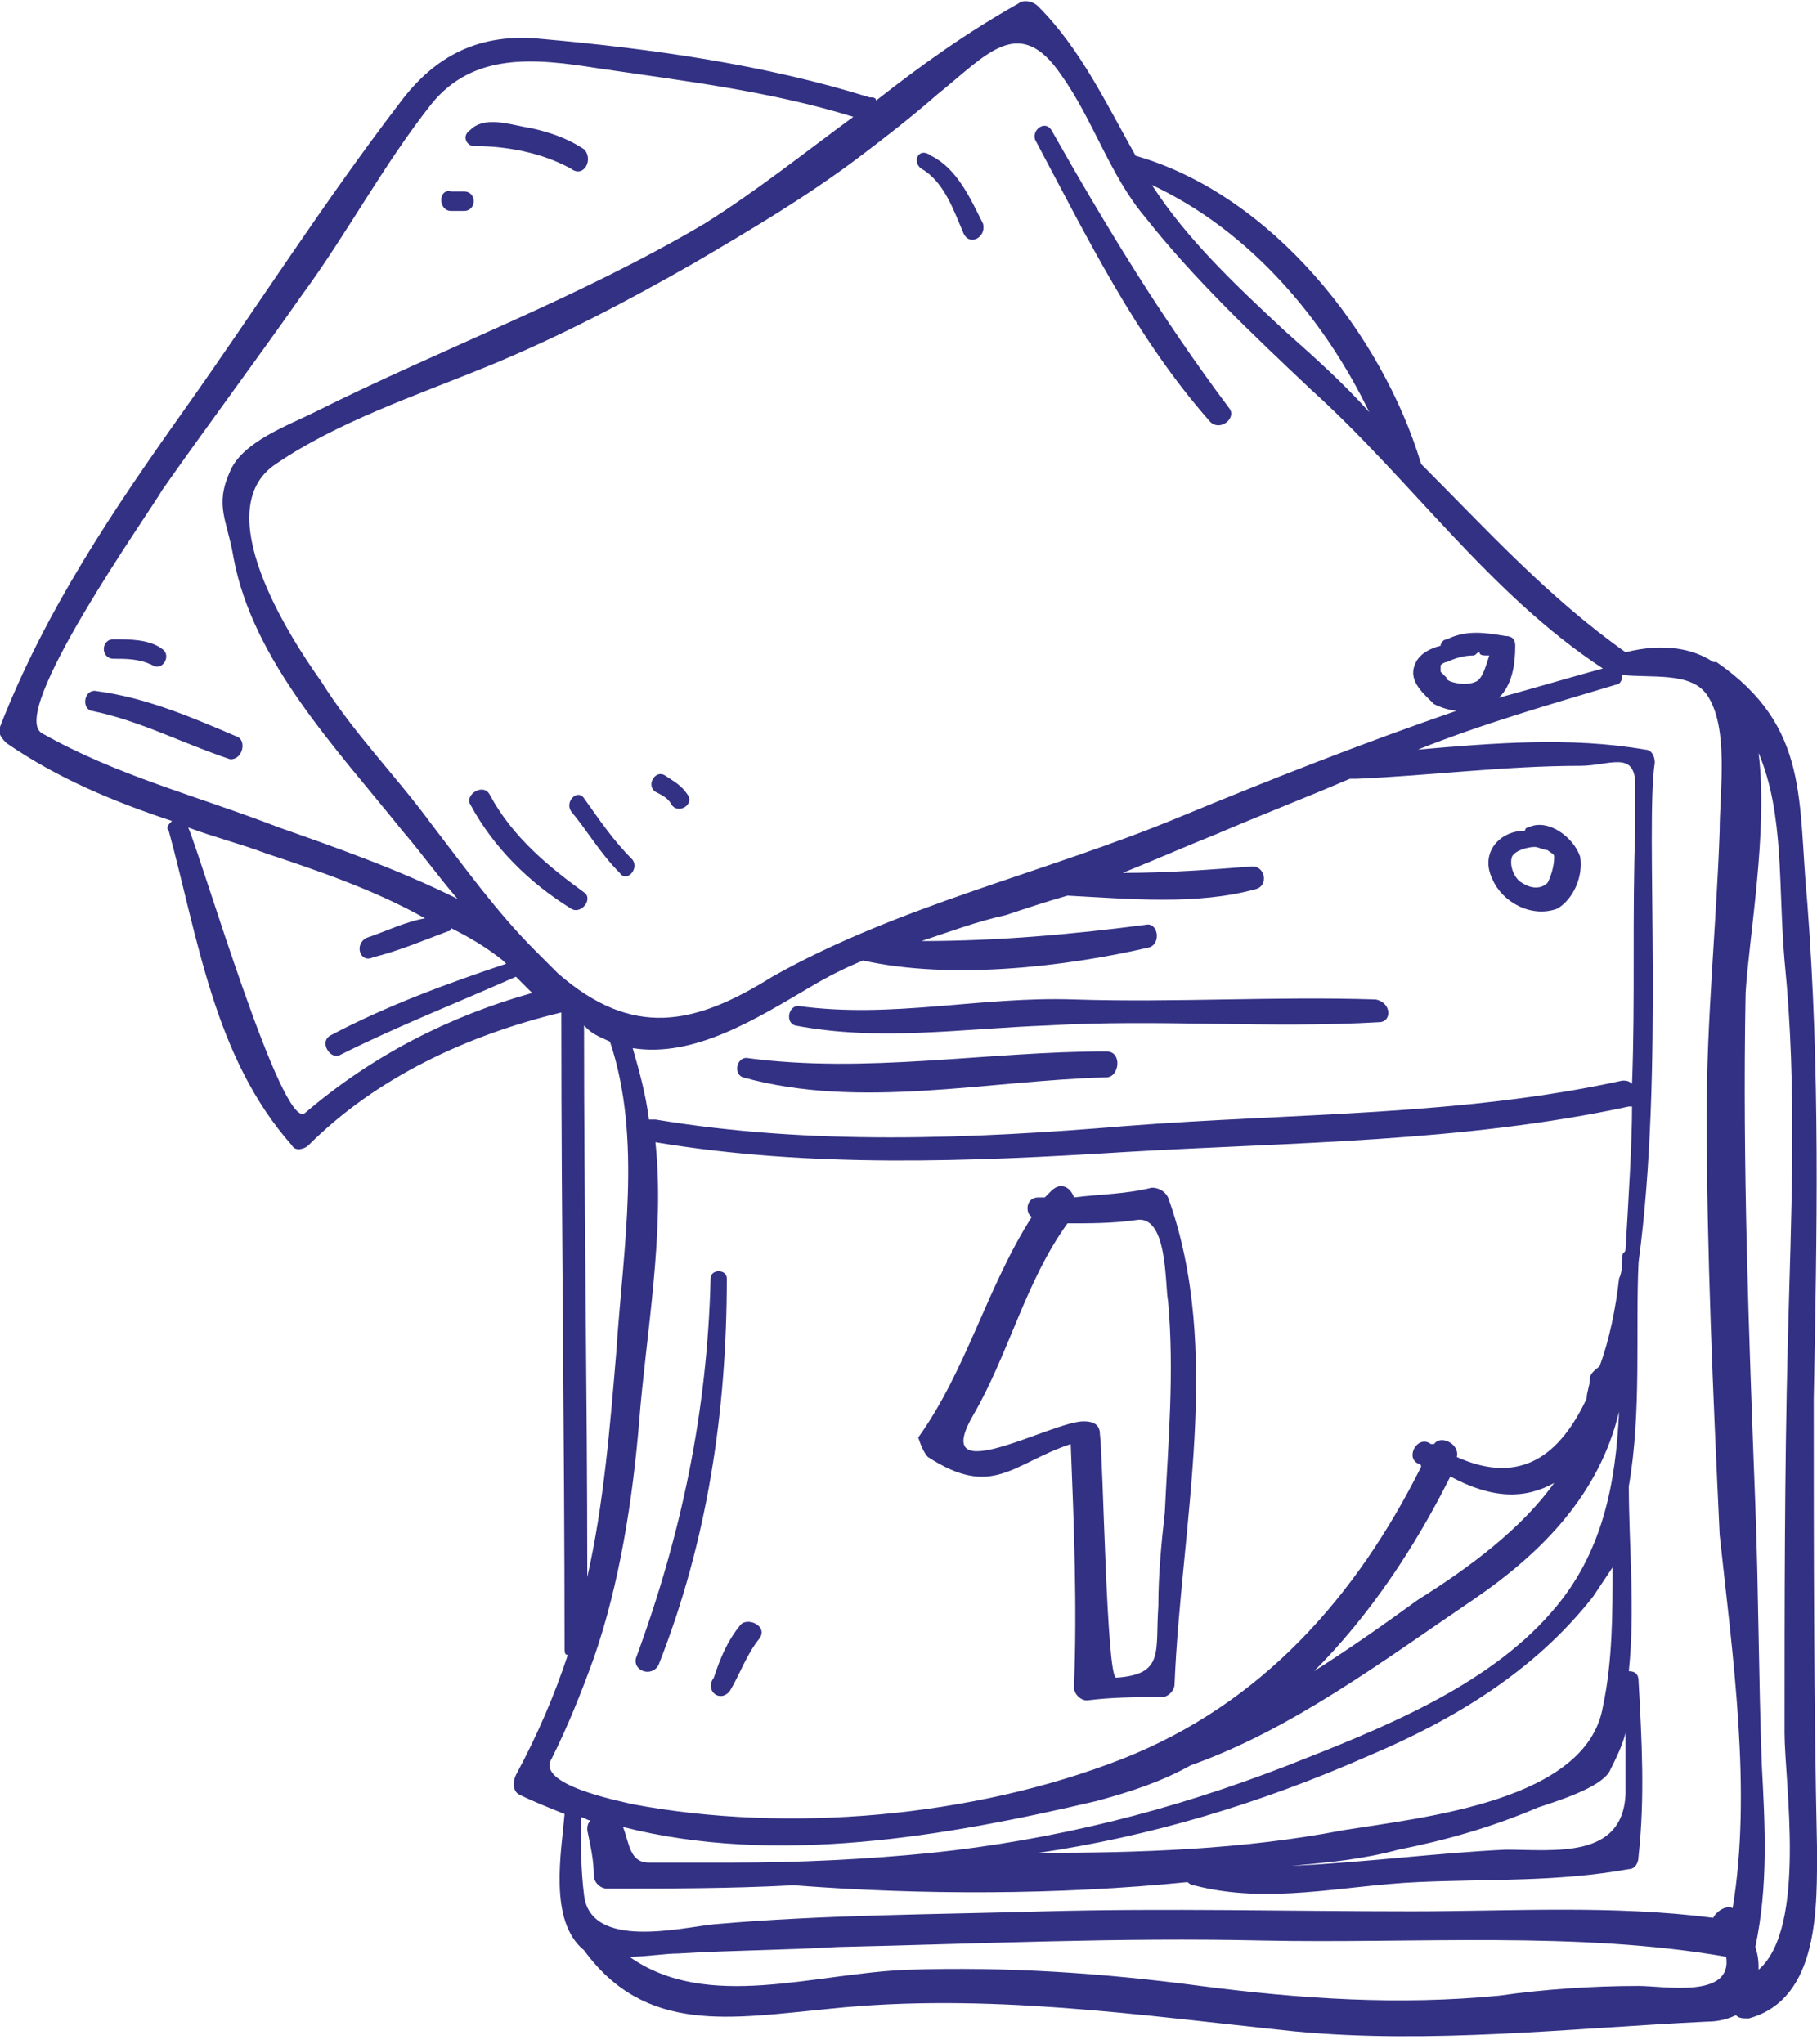 <?xml version="1.0" encoding="utf-8"?>
<!-- Generator: Adobe Illustrator 25.3.1, SVG Export Plug-In . SVG Version: 6.00 Build 0)  -->
<svg version="1.1" id="Layer_1" xmlns="http://www.w3.org/2000/svg" xmlns:xlink="http://www.w3.org/1999/xlink" x="0px" y="0px"
	 viewBox="0 0 56 63" style="enable-background:new 0 0 56 63;" xml:space="preserve">
<style type="text/css">
	.st0{fill:#333184;}
</style>
<path class="st0" d="M56,56.9c-0.1-4.6-0.1-9.2-0.1-13.8C56,38,56.1,33,55.7,27.8c-0.3-3.1,0.1-5.4-2.8-7.4c0,0-0.1,0-0.1,0
	c-0.6-0.4-1.5-0.6-2.7-0.3c0,0,0,0,0,0c-2.4-1.7-4.3-3.8-6.3-5.8c-1.2-4-4.6-8.3-8.8-9.5c-0.9-1.6-1.7-3.3-3-4.6
	C31.8,0,31.5,0,31.4,0.1c-1.6,0.9-3,1.9-4.4,3c0-0.1-0.1-0.1-0.2-0.1c-3.2-1-6.7-1.5-10.1-1.8c-1.9-0.2-3.3,0.5-4.4,2
	C10,6.2,7.9,9.5,5.7,12.6c-2.2,3.1-4.3,6.2-5.7,9.8c-0.1,0.2,0.1,0.4,0.2,0.5c1.6,1.1,3.3,1.8,5.1,2.4c-0.1,0.1-0.2,0.2-0.1,0.3
	c0.9,3.3,1.4,7,3.8,9.7c0.1,0.2,0.4,0.1,0.5,0c2.1-2.1,4.9-3.4,7.8-4.1l0,0c0,0.1,0,0.1,0,0.2c0,6.5,0.1,12.9,0.1,19.4
	c0,0.1,0,0.2,0.1,0.2c-0.4,1.2-0.9,2.4-1.6,3.7c-0.1,0.2-0.1,0.5,0.1,0.6c0.4,0.2,0.9,0.4,1.4,0.6c-0.1,1.2-0.5,3.3,0.6,4.2
	c1.9,2.6,4.5,2.1,7.6,1.8c4.8-0.5,9.5,0.2,14.3,0.7c4.2,0.4,8.5-0.1,12.7-0.3c0.4,0,0.7-0.1,0.9-0.2c0.1,0.1,0.2,0.1,0.4,0.1
	C56.1,61.6,56,58.7,56,56.9z M42.2,12.7c-0.8-0.9-1.7-1.7-2.6-2.5c-1.5-1.4-3-2.8-4.1-4.5C38.5,7.1,40.8,9.8,42.2,12.7z M1.3,22.6
	C0.2,22,4.6,15.8,5,15.1c1.4-2,2.9-4,4.3-6c1.4-1.9,2.5-4,4-5.9c1.3-1.6,3.2-1.4,5.1-1.1c2.7,0.4,5.3,0.7,7.9,1.5
	c-1.5,1.1-3,2.3-4.6,3.3c-3.9,2.3-8,3.8-12,5.8c-0.8,0.4-2.2,0.9-2.6,1.8c-0.5,1.1-0.1,1.5,0.1,2.7c0.6,3.2,3.2,5.9,5.2,8.4
	c0.6,0.7,1.1,1.4,1.7,2.1c-1.8-0.9-3.8-1.6-5.5-2.2C6,24.5,3.6,23.9,1.3,22.6z M9.4,34.3c-0.7,0.6-3.2-7.9-3.6-8.8
	c0.8,0.3,1.6,0.5,2.4,0.8c1.5,0.5,3.3,1.1,4.9,2c-0.6,0.1-1.2,0.4-1.8,0.6c-0.4,0.2-0.2,0.8,0.2,0.6c0.8-0.2,1.5-0.5,2.3-0.8
	c0.1,0,0.1-0.1,0.1-0.1c0.6,0.3,1.1,0.6,1.6,1c0,0,0.1,0.1,0.1,0.1c-1.8,0.6-3.7,1.3-5.4,2.2c-0.4,0.2,0,0.8,0.3,0.6
	c1.8-0.9,3.6-1.6,5.4-2.4c0.2,0.2,0.3,0.3,0.5,0.5C13.9,31.3,11.5,32.5,9.4,34.3z M17.2,30C17.2,30,17.2,30,17.2,30
	c-0.3-0.3-0.5-0.5-0.7-0.7c-1.2-1.2-2.2-2.6-3.2-3.9c-1.1-1.5-2.4-2.8-3.4-4.4c-1-1.4-3.5-5.3-1.4-6.7c1.9-1.3,4.3-2.1,6.5-3
	c2.2-0.9,4.3-2,6.4-3.2c1.7-1,3.4-2,5-3.2c0.8-0.6,1.7-1.3,2.5-2c1.5-1.2,2.5-2.5,3.8-0.6c1,1.4,1.5,3.1,2.6,4.4
	c1.5,1.9,3.3,3.6,5.1,5.3c3.1,2.8,5.5,6.3,9,8.6c-1.1,0.3-2.1,0.6-3.2,0.9c0.4-0.4,0.5-1,0.5-1.6c0-0.2-0.1-0.3-0.3-0.3
	c-0.6-0.1-1.2-0.2-1.8,0.1c-0.1,0-0.2,0.1-0.2,0.2c-0.4,0.1-0.7,0.3-0.8,0.6c-0.2,0.5,0.3,0.9,0.6,1.2c0.2,0.1,0.5,0.2,0.7,0.2
	c-2.9,1-5.7,2.1-8.6,3.3c-4.1,1.7-8.6,2.7-12.5,4.9C21.4,31.6,19.5,32,17.2,30z M45.9,20.2c-0.1,0.3-0.2,0.7-0.4,0.8
	c-0.2,0.1-0.5,0.1-0.8,0c0,0-0.2-0.1-0.1-0.1c0,0-0.1-0.1-0.1-0.1c0,0-0.1-0.1-0.1-0.1c0,0,0,0,0-0.1c0,0,0,0,0,0c0,0,0,0,0,0
	s0,0,0-0.1c0,0,0,0,0,0c0,0,0,0,0,0c0,0,0.1-0.1,0.2-0.1c0.2-0.1,0.5-0.2,0.8-0.2c0.1,0,0.1-0.1,0.2-0.1
	C45.6,20.2,45.7,20.2,45.9,20.2z M50.3,33.4c-0.1-0.1-0.2-0.1-0.3-0.1c-5,1.1-10.2,1-15.3,1.4c-4.8,0.4-9.7,0.6-14.5-0.2
	c-0.1,0-0.1,0-0.2,0c-0.1-0.8-0.3-1.5-0.5-2.2c1.9,0.3,3.8-0.9,5.5-1.9c0.5-0.3,1.1-0.6,1.6-0.8c2.7,0.6,6.2,0.2,8.8-0.4
	c0.4-0.1,0.3-0.8-0.1-0.7C33,28.8,30.7,29,28.4,29c0.9-0.3,1.7-0.6,2.6-0.8c0.6-0.2,1.2-0.4,1.9-0.6c1.9,0.1,4,0.3,5.8-0.2
	c0.4-0.1,0.3-0.7-0.1-0.7c-1.3,0.1-2.6,0.2-4,0.2c1-0.4,1.9-0.8,2.9-1.2c1.4-0.6,2.7-1.1,4.1-1.7c0.1,0,0.1,0,0.2,0
	c2.3-0.1,4.6-0.4,6.9-0.4c0.9,0,1.7-0.5,1.7,0.6c0,0.4,0,0.9,0,1.3C50.3,28.2,50.4,30.8,50.3,33.4z M19,41.6c-0.2,2.4-0.4,4.8-0.9,7
	c0-5.7-0.1-11.3-0.1-17c0,0,0.1,0.1,0.1,0.1c0.2,0.2,0.5,0.3,0.7,0.4C19.8,35.1,19.2,38.5,19,41.6z M17,54.2c0.5-1,0.9-2,1.3-3.1
	c0.8-2.3,1.2-4.9,1.4-7.3c0.2-2.6,0.8-5.8,0.5-8.6c4.8,0.8,9.7,0.6,14.5,0.3c5.1-0.3,10.4-0.3,15.5-1.4c0,0,0.1,0,0.1,0
	c0,1.1-0.1,2.7-0.2,4.4c0,0.1-0.1,0.1-0.1,0.2c0,0.2,0,0.5-0.1,0.7c-0.1,0.9-0.3,1.9-0.6,2.7c-0.1,0.1-0.3,0.2-0.3,0.4
	c0,0.2-0.1,0.4-0.1,0.6c-0.8,1.7-2,2.7-4,1.8c0.1-0.4-0.5-0.7-0.7-0.4c0,0,0,0-0.1,0c-0.4-0.3-0.8,0.4-0.4,0.6c0,0,0.1,0,0.1,0.1
	c-2,4-4.9,7.3-9.2,9c-4.6,1.8-10.3,2.3-15.1,1.4C19.1,55.5,16.5,55,17,54.2z M45.4,49.3c2.2-1.5,3.9-3.3,4.5-5.8
	c-0.1,2.2-0.5,4.4-2.1,6.2c-2,2.3-5.3,3.6-8.1,4.7c-3.6,1.4-7.2,2.3-11,2.7c-2,0.2-4.1,0.3-6.1,0.3c-0.9,0-1.7,0-2.6,0
	c-0.6,0-0.6-0.6-0.8-1.1c4.7,1.2,9.9,0.3,14.6-0.8c1.1-0.3,2-0.6,2.9-1.1C39.8,53.3,42.6,51.2,45.4,49.3z M40.5,51.5
	c1.7-1.7,3.1-3.8,4.2-6c1.3,0.7,2.3,0.7,3.2,0.2c-1,1.4-2.6,2.6-4.2,3.6C42.6,50.1,41.6,50.8,40.5,51.5z M42.2,54.1
	c2.6-1.1,5.1-2.6,6.9-4.9c0.2-0.3,0.4-0.6,0.6-0.9c0,1.4,0,2.9-0.3,4.3c-0.5,2.9-5.5,3.4-8,3.8c-3.1,0.6-6.3,0.7-9.4,0.7
	C35.4,56.6,38.8,55.6,42.2,54.1z M43.1,57c1.5-0.3,2.9-0.7,4.3-1.3c0.6-0.2,1.9-0.6,2.2-1.1c0.2-0.4,0.4-0.8,0.5-1.2
	c0,0.6,0,1.2,0,1.9c-0.1,2-2.2,1.7-3.7,1.7c-2.1,0.1-4.4,0.4-6.6,0.5C40.9,57.4,42,57.3,43.1,57z M50.5,61.2c-1.4,0-2.9,0.1-4.3,0.3
	c-3.1,0.3-6.1,0.1-9.2-0.3c-3-0.4-6-0.6-9-0.5c-2.9,0.1-6.2,1.3-8.6-0.4c0.5,0,1.1-0.1,1.5-0.1c1.6-0.1,3.2-0.1,4.9-0.2
	c4.4-0.1,8.7-0.3,13.1-0.2c4.7,0.1,9.7-0.3,14.3,0.5C53.4,61.6,51.3,61.2,50.5,61.2z M53.4,58.8c-0.2-0.1-0.5,0.1-0.6,0.3
	c-3.1-0.4-6.2-0.2-9.3-0.2c-3.8,0-7.5-0.1-11.3,0c-3.4,0.1-6.8,0.1-10.2,0.4c-1,0.1-3.8,0.8-4-0.9c-0.1-0.8-0.1-1.6-0.1-2.4
	c0.1,0,0.2,0.1,0.3,0.1c-0.1,0.1-0.1,0.2-0.1,0.3c0.1,0.5,0.2,0.9,0.2,1.4c0,0.2,0.2,0.4,0.4,0.4c1.9,0,3.8,0,5.7-0.1
	c0,0,0.1,0,0.1,0c3.9,0.3,8.1,0.3,12.1-0.1c0,0,0.1,0.1,0.2,0.1c2.3,0.6,4.6,0,6.9-0.1c2.2-0.1,4.3,0,6.5-0.4c0.2,0,0.3-0.2,0.3-0.4
	c0.2-1.8,0.1-3.6,0-5.4c0-0.2-0.1-0.3-0.3-0.3c0.2-1.9,0-3.9,0-5.7c0.4-2.3,0.2-4.8,0.3-6.9c0.8-5.9,0.2-13.4,0.5-15.4
	c0-0.2-0.1-0.4-0.3-0.4c-2.3-0.4-4.7-0.2-7,0c2-0.8,4.1-1.4,6.1-2c0.1,0,0.2-0.1,0.2-0.3c0.9,0.1,2.1-0.1,2.6,0.6
	c0.7,1,0.4,3,0.4,4.2c-0.1,2.9-0.4,5.8-0.4,8.7c0,4.3,0.2,8.7,0.4,13C53.4,51,54,55.2,53.4,58.8z M55,53.4c0,1.5,0.7,6-0.8,7.3
	c0-0.2,0-0.4-0.1-0.7c0,0,0,0,0,0c0.4-1.9,0.3-3.7,0.2-5.6c-0.1-2.7-0.1-5.4-0.2-8c-0.2-5.3-0.4-10.5-0.3-15.8
	c0.1-1.7,0.7-5,0.4-7.4c0.8,1.9,0.6,4.1,0.8,6.4c0.4,4,0.2,7.8,0.1,11.8C55,45.4,55,49.4,55,53.4z"/>
<path class="st0" d="M34.1,32.4c-3.7,0-7.4,0.7-11.1,0.2c-0.3,0-0.4,0.5-0.1,0.6c3.6,1,7.5,0.1,11.2,0
	C34.5,33.2,34.6,32.4,34.1,32.4z"/>
<path class="st0" d="M42.4,30.8c-3.1-0.1-6.2,0.1-9.3,0c-2.9-0.1-5.6,0.6-8.5,0.2c-0.3,0-0.4,0.5-0.1,0.6c2.6,0.5,5.1,0.1,7.8,0
	c3.4-0.2,6.8,0.1,10.2-0.1C42.9,31.5,42.9,30.9,42.4,30.8z"/>
<path class="st0" d="M47.1,25.5c-0.1,0-0.1,0.1-0.1,0.1c-0.8,0-1.4,0.7-1,1.5c0.3,0.7,1.2,1.2,2,0.9c0.5-0.3,0.8-1,0.7-1.6
	C48.5,25.8,47.7,25.2,47.1,25.5z M47.7,27.2c-0.2,0.2-0.5,0.2-0.8,0c-0.2-0.1-0.4-0.5-0.3-0.8c0.1-0.2,0.5-0.3,0.7-0.3
	c0.1,0,0.3,0.1,0.4,0.1c0.1,0.1,0.2,0.1,0.2,0.2C47.9,26.7,47.8,27,47.7,27.2z"/>
<path class="st0" d="M28.6,44.9c2,1.3,2.6,0.2,4.4-0.4c0.1,2.5,0.2,5,0.1,7.5c0,0.2,0.2,0.4,0.4,0.4c0.8-0.1,1.5-0.1,2.3-0.1
	c0.2,0,0.4-0.2,0.4-0.4c0.2-4.9,1.5-10.3-0.2-15c-0.1-0.2-0.3-0.3-0.5-0.3c-0.8,0.2-1.6,0.2-2.4,0.3c-0.1-0.3-0.4-0.5-0.7-0.2
	c-0.1,0.1-0.1,0.1-0.2,0.2c-0.1,0-0.2,0-0.2,0c-0.4,0-0.4,0.5-0.2,0.6c-1.4,2.2-2,4.7-3.5,6.8C28.4,44.6,28.5,44.8,28.6,44.9z
	 M30,43.6c1.1-1.9,1.6-4.1,2.9-5.9c0.7,0,1.4,0,2.1-0.1c1-0.2,0.9,2,1,2.5c0.2,2.2,0,4.4-0.1,6.5c-0.1,0.9-0.2,1.9-0.2,2.9
	c-0.1,1.4,0.2,2.1-1.3,2.2c-0.3,0-0.4-6.8-0.5-7.5c0-0.3-0.2-0.4-0.5-0.4C32.4,43.8,28.6,46,30,43.6z"/>
<path class="st0" d="M20.3,51.3c1.5-3.8,2.1-7.8,2.1-11.9c0-0.3-0.5-0.3-0.5,0c-0.1,4.1-0.9,7.9-2.3,11.7
	C19.5,51.5,20.1,51.7,20.3,51.3z"/>
<path class="st0" d="M22.5,52.1c0.3-0.5,0.5-1.1,0.9-1.6c0.3-0.4-0.4-0.7-0.6-0.4c-0.4,0.5-0.6,1-0.8,1.6
	C21.7,52.1,22.2,52.5,22.5,52.1z"/>
<path class="st0" d="M15.1,24.5c-0.2-0.4-0.8,0-0.6,0.3c0.7,1.3,1.8,2.4,3.1,3.2c0.3,0.2,0.7-0.3,0.4-0.5
	C16.9,26.7,15.8,25.8,15.1,24.5z"/>
<path class="st0" d="M18,24.6c-0.2-0.3-0.6,0.1-0.4,0.4c0.5,0.6,0.9,1.3,1.5,1.9c0.2,0.3,0.6-0.1,0.4-0.4
	C18.9,25.9,18.5,25.3,18,24.6z"/>
<path class="st0" d="M20.7,24.8c0.2,0.3,0.7,0,0.5-0.3c-0.2-0.3-0.4-0.4-0.7-0.6c-0.3-0.2-0.6,0.3-0.3,0.5
	C20.4,24.5,20.6,24.6,20.7,24.8z"/>
<path class="st0" d="M37.3,13c0.3,0.3,0.8-0.1,0.6-0.4c-2.1-2.8-3.8-5.6-5.5-8.6c-0.2-0.3-0.6,0-0.5,0.3C33.5,7.3,35,10.4,37.3,13z"
	/>
<path class="st0" d="M28.4,5.2c0.7,0.4,1,1.3,1.3,2c0.2,0.4,0.7,0.1,0.6-0.3c-0.4-0.8-0.8-1.7-1.6-2.1C28.3,4.5,28.1,5,28.4,5.2z"/>
<path class="st0" d="M7.3,22.7c-1.4-0.6-2.8-1.2-4.3-1.4c-0.4-0.1-0.5,0.5-0.2,0.6c1.5,0.3,2.8,1,4.3,1.5
	C7.5,23.4,7.6,22.8,7.3,22.7z"/>
<path class="st0" d="M14.6,4.5c1,0,2.1,0.2,3,0.7C18,5.5,18.3,4.9,18,4.6c-0.6-0.4-1.3-0.6-1.9-0.7c-0.5-0.1-1.2-0.3-1.6,0.1
	C14.2,4.2,14.4,4.5,14.6,4.5z"/>
<path class="st0" d="M3.5,20.3c0.4,0,0.8,0,1.2,0.2C5,20.7,5.3,20.2,5,20c-0.4-0.3-1-0.3-1.5-0.3C3.1,19.7,3.1,20.3,3.5,20.3z"/>
<path class="st0" d="M13.9,6.5c0.1,0,0.2,0,0.4,0c0.4,0,0.4-0.6,0-0.6c-0.1,0-0.2,0-0.4,0C13.5,5.8,13.5,6.5,13.9,6.5z"/>
</svg>
